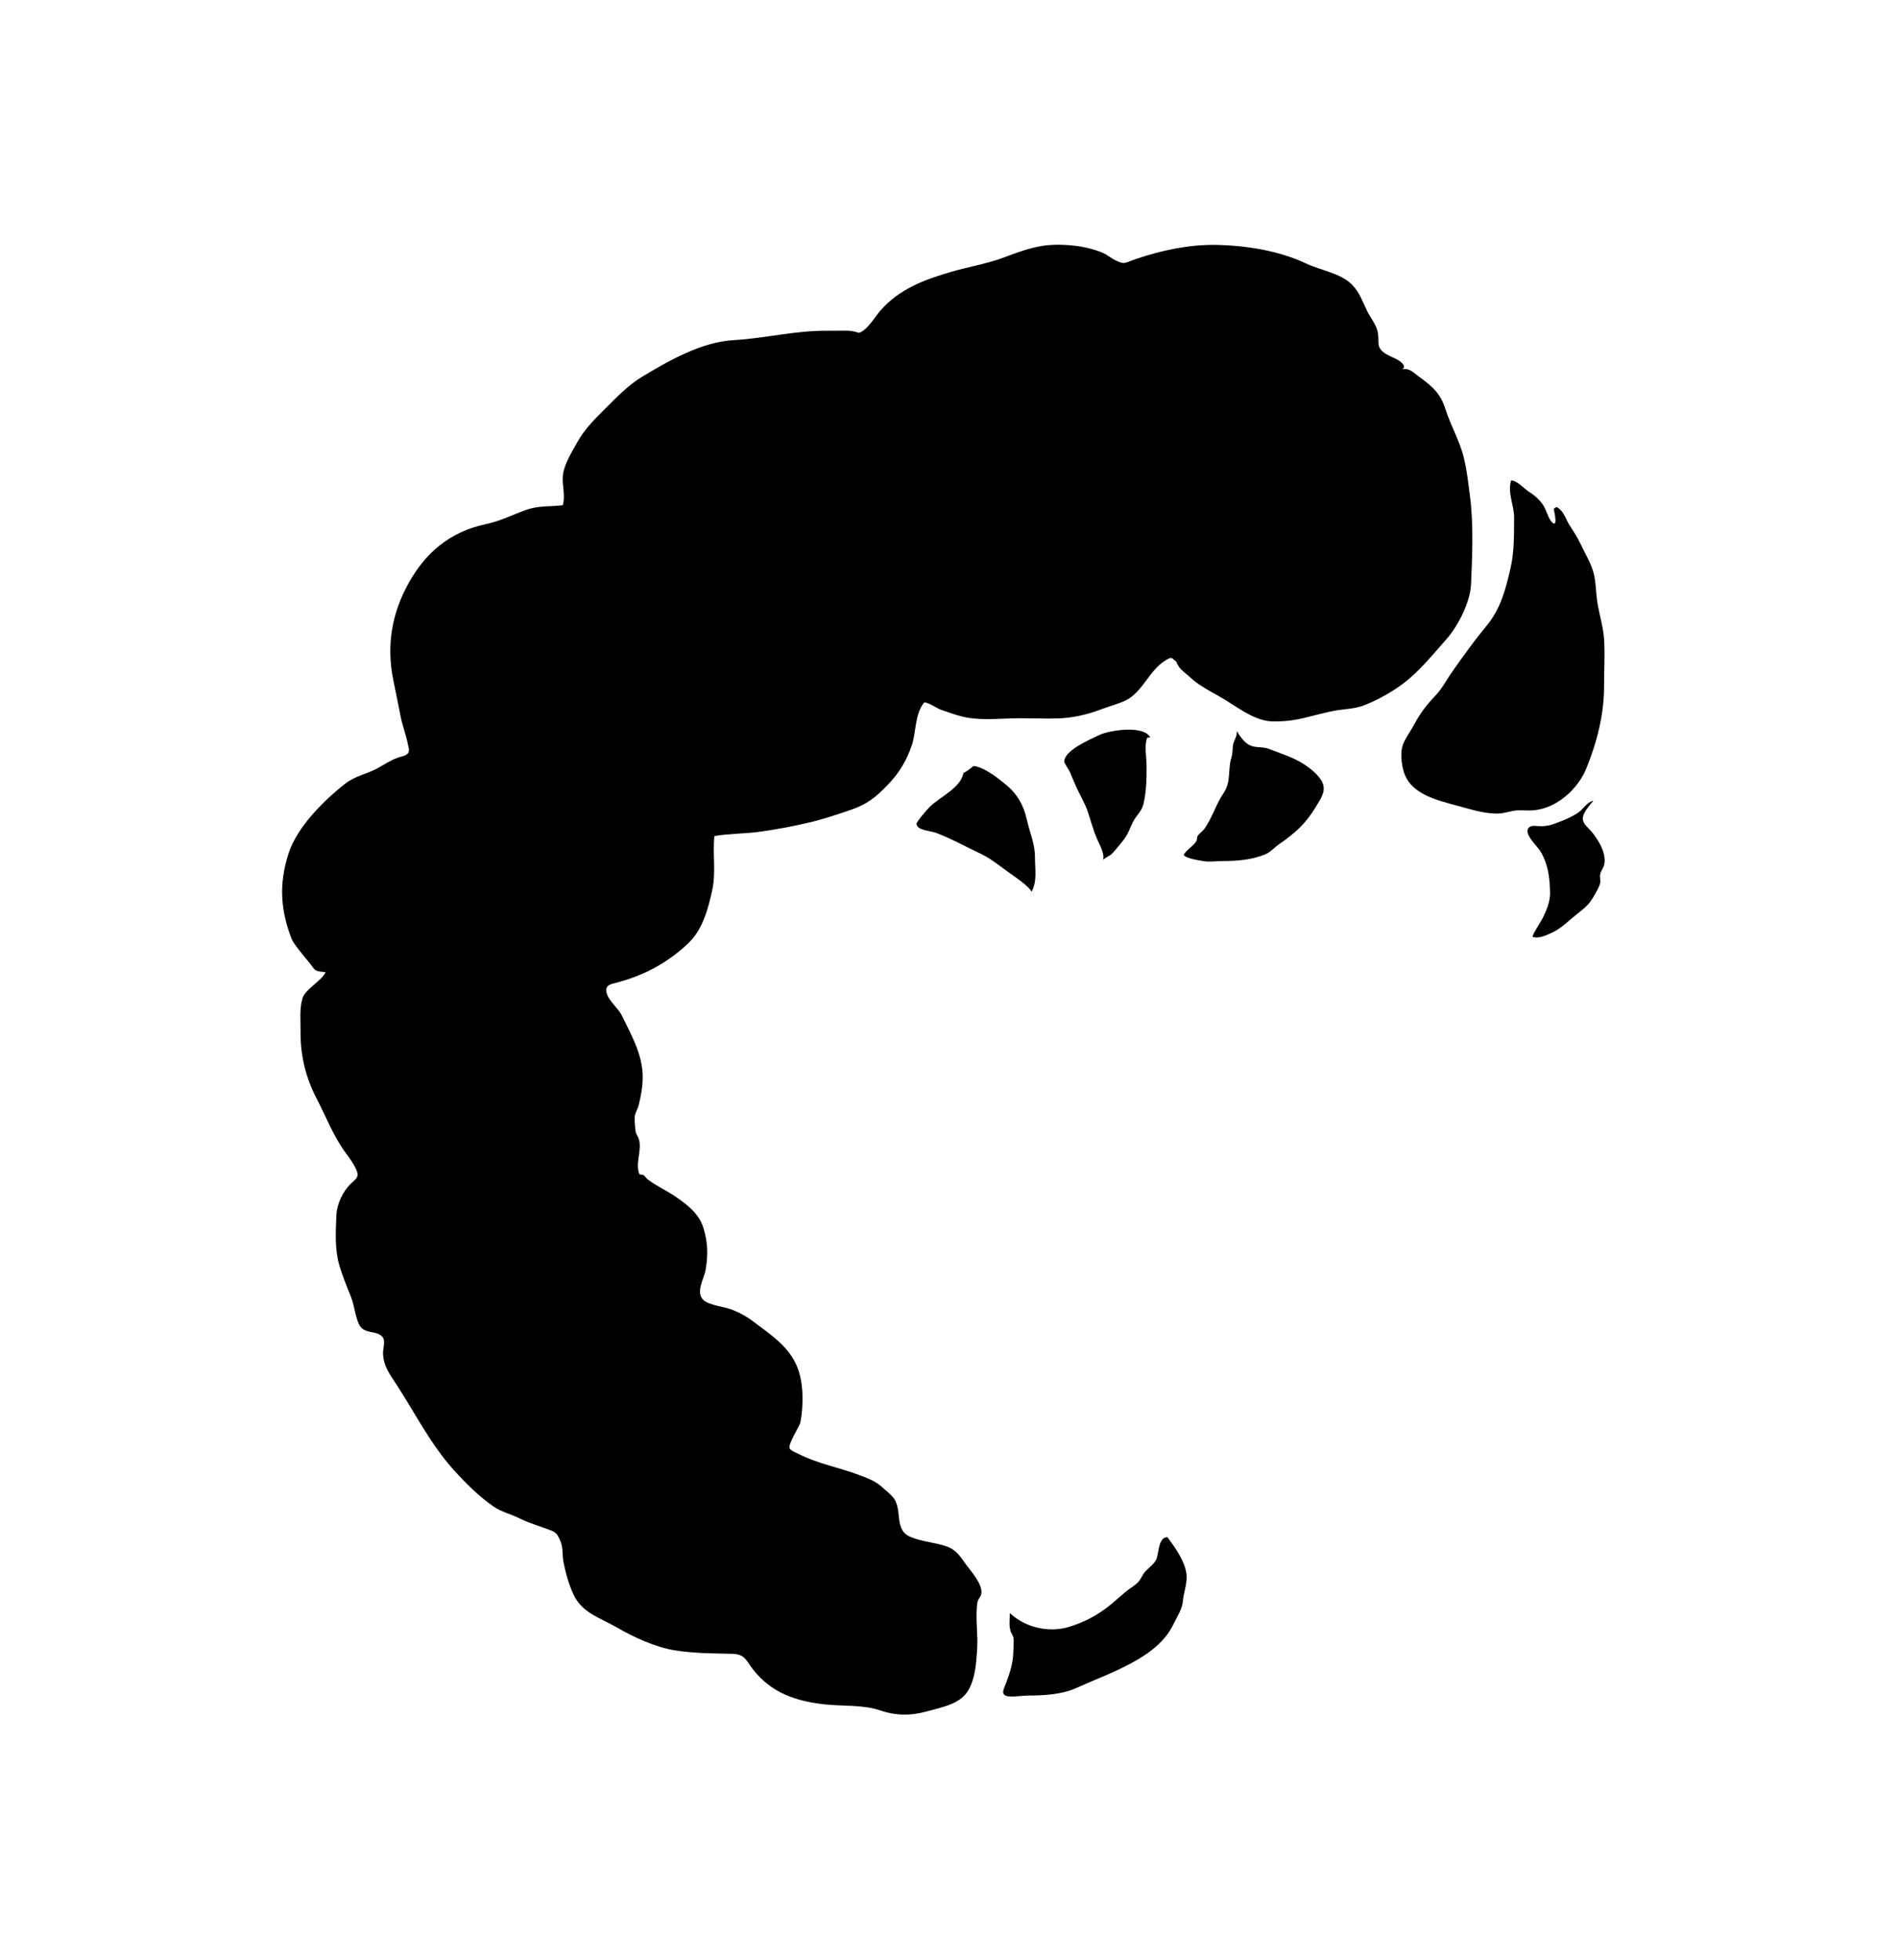 <!-- Generated by IcoMoon.io -->
<svg version="1.1" xmlns="http://www.w3.org/2000/svg" width="31" height="32" viewBox="0 0 31 32">
<title>decaying_reality</title>
<path d="M25.375 8.31c0.015-0.011 0.031-0.022 0.046-0.032 0.115 0.057 0.147 0.185 0.205 0.282 0.067 0.109 0.134 0.203 0.188 0.319 0.069 0.15 0.167 0.309 0.211 0.464 0.041 0.147 0.040 0.318 0.061 0.469 0.031 0.213 0.101 0.421 0.114 0.631 0.015 0.256-0.001 0.517-0.001 0.774 0 0.453-0.118 0.913-0.294 1.341-0.13 0.316-0.479 0.654-0.882 0.675-0.111 0.007-0.215-0.014-0.324 0.011-0.108 0.022-0.174 0.046-0.294 0.040-0.215-0.011-0.41-0.076-0.617-0.131-0.325-0.088-0.707-0.184-0.838-0.49-0.052-0.122-0.082-0.335-0.047-0.47 0.028-0.109 0.137-0.254 0.193-0.359 0.097-0.183 0.197-0.317 0.343-0.469 0.119-0.124 0.193-0.275 0.292-0.413 0.172-0.245 0.35-0.493 0.543-0.726 0.239-0.287 0.317-0.6 0.397-0.947 0.064-0.277 0.056-0.542 0.059-0.827 0.001-0.203-0.11-0.397-0.050-0.605 0.080-0.014 0.219 0.135 0.285 0.178 0.099 0.063 0.172 0.126 0.234 0.215 0.056 0.080 0.077 0.193 0.132 0.266 0.042 0.057 0.115 0.111 0.046-0.197z"></path>
<path d="M26.022 13.076c-0.105 0.022-0.164 0.139-0.247 0.194-0.112 0.077-0.242 0.127-0.368 0.174-0.083 0.032-0.146 0.046-0.238 0.047-0.069 0-0.162-0.025-0.204 0.029-0.079 0.099 0.143 0.296 0.191 0.375 0.13 0.213 0.157 0.435 0.161 0.685 0.003 0.13-0.051 0.268-0.11 0.391-0.051 0.104-0.142 0.223-0.178 0.324 0.094 0.043 0.238-0.029 0.319-0.065 0.107-0.049 0.209-0.134 0.293-0.208 0.105-0.094 0.247-0.187 0.324-0.286 0.055-0.071 0.141-0.221 0.166-0.299 0.019-0.062-0.008-0.11 0.006-0.167 0.015-0.057 0.053-0.099 0.066-0.156 0.021-0.104-0.015-0.221-0.062-0.314-0.036-0.072-0.080-0.135-0.131-0.202-0.040-0.051-0.104-0.103-0.136-0.157-0.036-0.063-0.052-0.14 0.15-0.364z"></path>
<path d="M22.905 6.030c0.118-0.025 0.19 0.062 0.272 0.121 0.231 0.168 0.351 0.277 0.433 0.534 0.085 0.267 0.236 0.523 0.3 0.794 0.050 0.207 0.073 0.421 0.1 0.629 0.059 0.463 0.037 0.973 0.016 1.438-0.013 0.281-0.206 0.67-0.399 0.888-0.23 0.259-0.442 0.529-0.725 0.74-0.182 0.134-0.396 0.252-0.613 0.34-0.164 0.065-0.339 0.061-0.512 0.095-0.162 0.032-0.32 0.077-0.481 0.115-0.173 0.042-0.329 0.058-0.508 0.056-0.315-0.004-0.622-0.271-0.883-0.414-0.14-0.077-0.286-0.157-0.408-0.255-0.054-0.049-0.111-0.098-0.168-0.145-0.056-0.046-0.095-0.099-0.118-0.163-0.084-0.063-0.064-0.090-0.189-0.011-0.242 0.158-0.348 0.465-0.584 0.616-0.108 0.069-0.302 0.118-0.424 0.164-0.246 0.095-0.489 0.153-0.758 0.16-0.198 0.004-0.398-0.004-0.597-0.004-0.277 0-0.592 0.039-0.865-0.011-0.143-0.025-0.297-0.083-0.434-0.131-0.066-0.025-0.202-0.122-0.266-0.115-0.155 0.191-0.129 0.485-0.202 0.7-0.085 0.25-0.207 0.455-0.401 0.654-0.177 0.182-0.32 0.304-0.581 0.394-0.237 0.082-0.477 0.163-0.725 0.219-0.251 0.057-0.508 0.107-0.766 0.142-0.247 0.036-0.506 0.029-0.751 0.072-0.031 0.29 0.028 0.583-0.033 0.873-0.061 0.286-0.153 0.642-0.377 0.861-0.319 0.311-0.709 0.532-1.166 0.654-0.119 0.032-0.209 0.039-0.187 0.164 0.024 0.126 0.196 0.262 0.254 0.383 0.153 0.317 0.328 0.618 0.338 0.971 0.004 0.164-0.025 0.324-0.064 0.484-0.015 0.063-0.043 0.1-0.059 0.157-0.019 0.065-0.001 0.168 0.002 0.236 0.004 0.087 0.042 0.105 0.062 0.179 0.047 0.174-0.069 0.396 0.008 0.564 0.091-0.001 0.084 0.042 0.136 0.083 0.134 0.102 0.302 0.177 0.446 0.275 0.205 0.14 0.388 0.284 0.459 0.509 0.075 0.238 0.080 0.449 0.037 0.695-0.026 0.143-0.174 0.373-0.026 0.496 0.097 0.080 0.348 0.104 0.464 0.152 0.118 0.048 0.226 0.104 0.325 0.179 0.312 0.236 0.606 0.421 0.741 0.772 0.099 0.258 0.096 0.612 0.046 0.882-0.014 0.074-0.205 0.35-0.177 0.429 0.014 0.036 0.108 0.072 0.146 0.091 0.307 0.158 0.655 0.22 0.981 0.341 0.12 0.044 0.262 0.098 0.357 0.179 0.054 0.047 0.181 0.15 0.22 0.208 0.141 0.205-0.002 0.514 0.272 0.628 0.187 0.079 0.401 0.088 0.592 0.156 0.162 0.057 0.225 0.174 0.319 0.302 0.082 0.109 0.272 0.323 0.244 0.472-0.011 0.056-0.057 0.082-0.065 0.147-0.036 0.252 0.015 0.517-0.004 0.772-0.015 0.215-0.031 0.466-0.146 0.659-0.131 0.22-0.421 0.27-0.669 0.339-0.275 0.077-0.521 0.071-0.779-0.018-0.263-0.089-0.591-0.065-0.869-0.093-0.501-0.049-0.902-0.197-1.193-0.568-0.114-0.143-0.129-0.255-0.343-0.26-0.325-0.007-0.627-0.007-0.947-0.058-0.309-0.051-0.665-0.214-0.926-0.366-0.28-0.162-0.571-0.24-0.712-0.528-0.079-0.162-0.132-0.353-0.168-0.527-0.030-0.136 0-0.25-0.063-0.383-0.038-0.084-0.057-0.119-0.153-0.156-0.173-0.067-0.344-0.112-0.512-0.197-0.137-0.067-0.296-0.104-0.419-0.191-0.24-0.166-0.46-0.386-0.649-0.596-0.38-0.423-0.623-0.913-0.923-1.376-0.119-0.184-0.229-0.317-0.232-0.538 0-0.062 0.040-0.198-0.004-0.252-0.097-0.126-0.309-0.038-0.39-0.215-0.062-0.137-0.073-0.301-0.129-0.444-0.071-0.178-0.143-0.35-0.195-0.533-0.071-0.25-0.055-0.539-0.044-0.798 0.008-0.184 0.101-0.387 0.239-0.521 0.044-0.044 0.103-0.079 0.107-0.137 0.009-0.087-0.129-0.275-0.179-0.343-0.21-0.277-0.333-0.606-0.49-0.909-0.181-0.346-0.266-0.712-0.262-1.093 0.001-0.183-0.020-0.365 0.032-0.544 0.043-0.147 0.314-0.284 0.377-0.425-0.078-0.014-0.153 0.001-0.202-0.071-0.084-0.121-0.313-0.365-0.357-0.482-0.16-0.423-0.221-0.853-0.043-1.394 0.137-0.419 0.558-0.846 0.925-1.133 0.167-0.13 0.351-0.154 0.529-0.252 0.109-0.061 0.205-0.126 0.326-0.171 0.052-0.018 0.137-0.029 0.169-0.074 0.030-0.040 0.006-0.096-0.002-0.139-0.030-0.162-0.094-0.318-0.124-0.482-0.036-0.193-0.078-0.383-0.116-0.575-0.111-0.552-0.030-1.077 0.252-1.582 0.268-0.481 0.658-0.833 1.26-0.961 0.242-0.052 0.415-0.145 0.647-0.229 0.22-0.079 0.393-0.053 0.61-0.080 0.047-0.16-0.016-0.33 0.002-0.492 0.021-0.182 0.151-0.385 0.241-0.548 0.11-0.197 0.277-0.365 0.44-0.527 0.184-0.184 0.386-0.396 0.618-0.534 0.434-0.26 0.96-0.564 1.493-0.595 0.511-0.029 1-0.157 1.517-0.153 0.114-0.001 0.226-0.001 0.339-0.001 0.064 0.002 0.126 0.014 0.185 0.036 0.134-0.036 0.27-0.27 0.349-0.36 0.305-0.353 0.715-0.509 1.181-0.643 0.268-0.077 0.558-0.125 0.819-0.221 0.223-0.082 0.443-0.169 0.685-0.202 0.301-0.038 0.688 0.004 0.958 0.122 0.071 0.032 0.127 0.084 0.194 0.116 0.164 0.079 0.14 0.049 0.352-0.022 0.404-0.137 0.848-0.232 1.281-0.227 0.497 0.007 1.046 0.095 1.482 0.302 0.244 0.116 0.568 0.157 0.756 0.349 0.125 0.128 0.173 0.281 0.247 0.432 0.056 0.11 0.135 0.205 0.166 0.318 0.051 0.194-0.058 0.282 0.189 0.407 0.080 0.041 0.137 0.054 0.205 0.114 0.050 0.043 0.055 0.091 0.014 0.104z"></path>
<path d="M16.493 26.34c0 0.096-0.017 0.208 0.014 0.299 0.013 0.038 0.040 0.064 0.047 0.114s-0.001 0.106-0.001 0.157c-0.001 0.223-0.044 0.364-0.12 0.571-0.026 0.072-0.092 0.174-0.003 0.209 0.074 0.029 0.273-0.004 0.358-0.004 0.271 0 0.563-0.018 0.796-0.125 0.549-0.25 1.318-0.486 1.58-1.036 0.055-0.114 0.145-0.251 0.155-0.372 0.011-0.145 0.080-0.313 0.059-0.457-0.031-0.214-0.179-0.417-0.31-0.595-0.146-0.007-0.143 0.258-0.176 0.346-0.031 0.084-0.114 0.139-0.178 0.205-0.052 0.053-0.069 0.114-0.114 0.169-0.052 0.065-0.146 0.113-0.212 0.169-0.084 0.072-0.167 0.143-0.25 0.214-0.207 0.169-0.44 0.293-0.705 0.369-0.218 0.062-0.618 0.061-0.941-0.234z"></path>
<path d="M20.199 11.937c0.015 0.085-0.051 0.151-0.061 0.234-0.010 0.077-0.004 0.132-0.027 0.206-0.061 0.197 0.001 0.383-0.125 0.57-0.125 0.185-0.184 0.401-0.314 0.586-0.031 0.042-0.080 0.072-0.11 0.116-0.017 0.025-0.006 0.063-0.024 0.089-0.052 0.083-0.16 0.136-0.205 0.222 0.033 0.058 0.263 0.092 0.338 0.103 0.089 0.014 0.199-0.003 0.289-0.003 0.242 0 0.488-0.018 0.711-0.112 0.084-0.036 0.157-0.124 0.234-0.173 0.096-0.063 0.179-0.131 0.265-0.206 0.14-0.124 0.241-0.26 0.33-0.408 0.070-0.118 0.163-0.24 0.099-0.383-0.056-0.124-0.215-0.248-0.34-0.323-0.162-0.096-0.343-0.152-0.516-0.22-0.079-0.032-0.129-0.029-0.22-0.037-0.12-0.014-0.197-0.056-0.324-0.261z"></path>
<path d="M18.787 12.040c-0.016 0.002-0.032 0.007-0.050 0.007-0.051 0.125-0.010 0.324-0.010 0.458 0 0.218-0.001 0.412-0.051 0.623-0.030 0.127-0.113 0.177-0.172 0.295-0.047 0.092-0.069 0.173-0.129 0.259-0.054 0.079-0.118 0.146-0.178 0.221s-0.113 0.080-0.181 0.136c0.031-0.092-0.059-0.254-0.098-0.34-0.059-0.141-0.1-0.284-0.146-0.429-0.050-0.156-0.143-0.302-0.207-0.451-0.030-0.072-0.062-0.142-0.090-0.213-0.014-0.032-0.090-0.141-0.092-0.164-0.010-0.187 0.422-0.368 0.576-0.442 0.151-0.073 0.717-0.166 0.825 0.038z"></path>
<path d="M15.905 12.507c0.182 0.025 0.4 0.203 0.529 0.309 0.193 0.161 0.287 0.344 0.338 0.57 0.049 0.218 0.134 0.394 0.132 0.617 0 0.183 0.040 0.392-0.057 0.559-0.027-0.083-0.302-0.268-0.371-0.317-0.143-0.101-0.293-0.226-0.454-0.302-0.246-0.116-0.482-0.248-0.735-0.344-0.095-0.036-0.315-0.038-0.317-0.148 0-0.037 0.181-0.241 0.214-0.275 0.181-0.173 0.506-0.309 0.554-0.558 0.016-0.002 0.032-0.007 0.166-0.112z"></path>
</svg>
